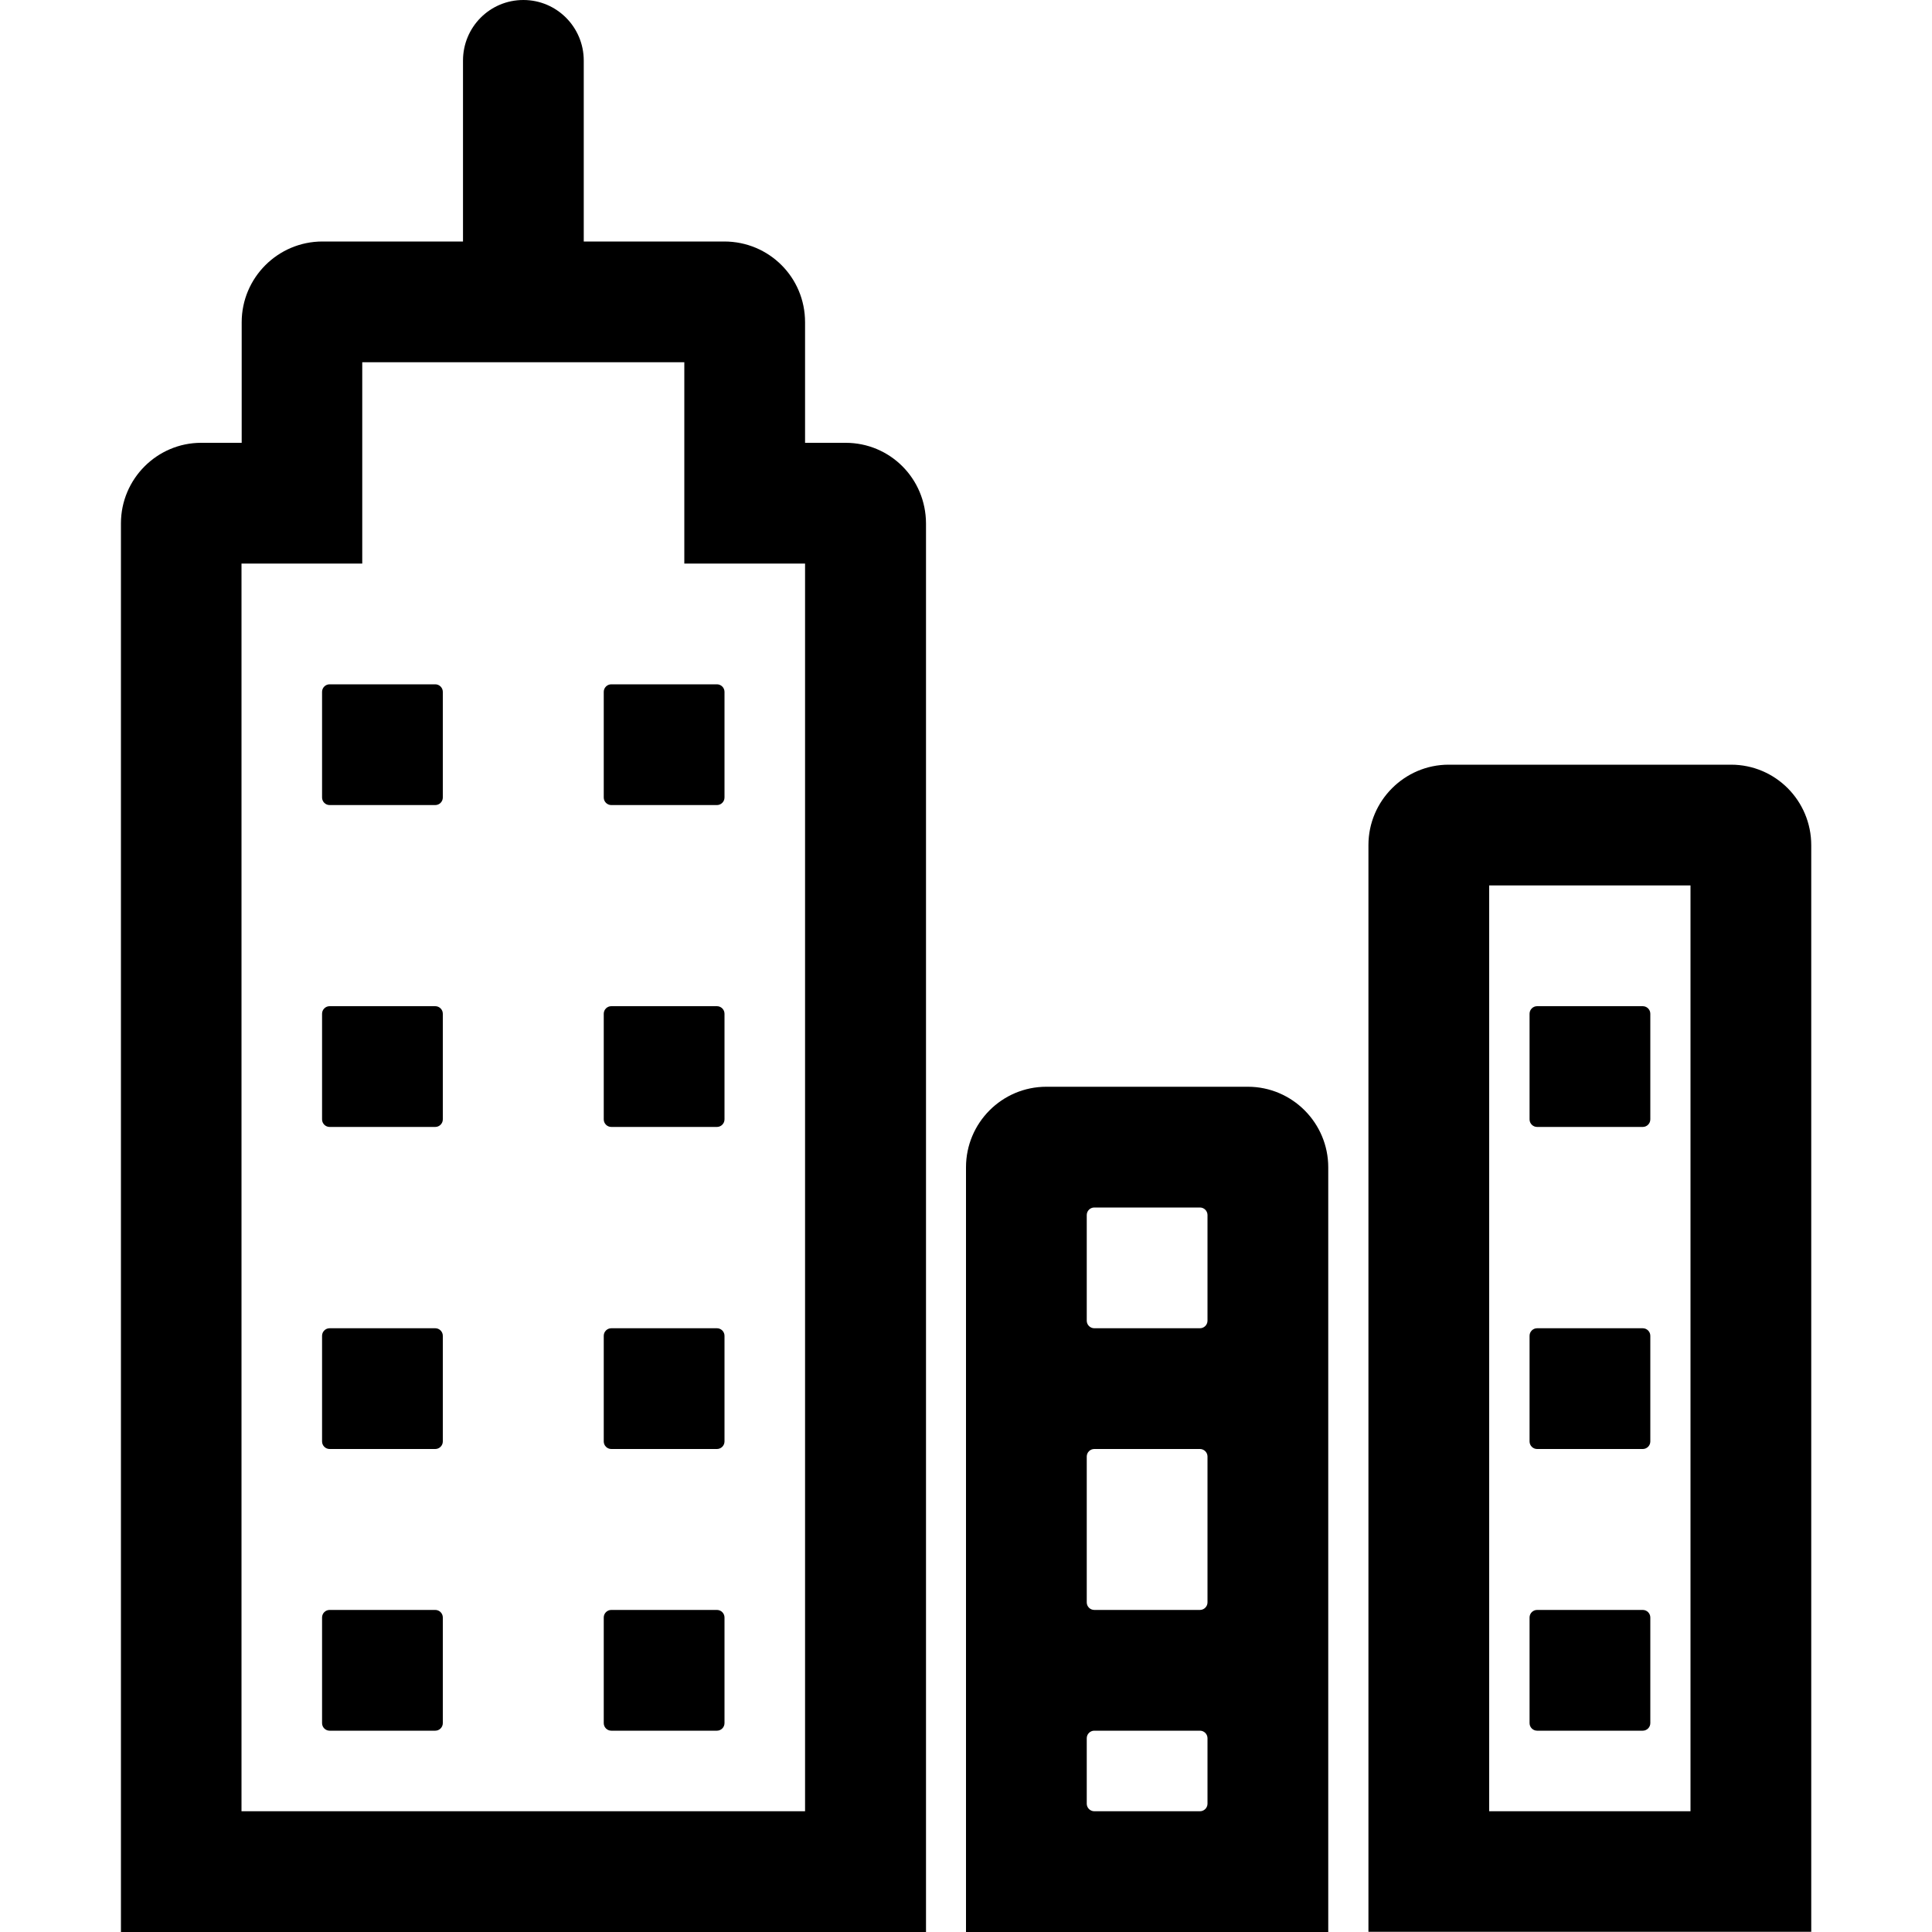 <?xml version="1.0" standalone="no"?><!DOCTYPE svg PUBLIC "-//W3C//DTD SVG 1.1//EN" "http://www.w3.org/Graphics/SVG/1.1/DTD/svg11.dtd"><svg t="1609837973361" class="icon" viewBox="0 0 1024 1024" version="1.1" xmlns="http://www.w3.org/2000/svg" p-id="3634" xmlns:xlink="http://www.w3.org/1999/xlink" width="200" height="200"><defs><style type="text/css"></style></defs><path d="M380 362.7h-56c-2.2 0-4 1.8-4 4v56c0 2.2 1.8 4 4 4h56c2.2 0 4-1.8 4-4v-56c0-2.2-1.8-4-4-4z m-149.3 0h-56c-2.2 0-4 1.8-4 4v56c0 2.2 1.8 4 4 4h56c2.2 0 4-1.8 4-4v-56c0-2.2-1.8-4-4-4z m640 170.6h-56c-2.2 0-4 1.8-4 4v56c0 2.2 1.8 4 4 4h56c2.2 0 4-1.8 4-4v-56c0-2.2-1.8-4-4-4z m-490.7 0h-56c-2.2 0-4 1.8-4 4v56c0 2.2 1.8 4 4 4h56c2.2 0 4-1.8 4-4v-56c0-2.2-1.8-4-4-4z m-149.3 0h-56c-2.2 0-4 1.8-4 4v56c0 2.2 1.8 4 4 4h56c2.2 0 4-1.8 4-4v-56c0-2.2-1.8-4-4-4z m640 170.7h-56c-2.2 0-4 1.8-4 4v56c0 2.2 1.8 4 4 4h56c2.2 0 4-1.8 4-4v-56c0-2.2-1.8-4-4-4zM380 704h-56c-2.2 0-4 1.8-4 4v56c0 2.2 1.8 4 4 4h56c2.2 0 4-1.8 4-4v-56c0-2.2-1.8-4-4-4z m-149.3 0h-56c-2.2 0-4 1.8-4 4v56c0 2.2 1.8 4 4 4h56c2.2 0 4-1.8 4-4v-56c0-2.2-1.8-4-4-4z m640 149.3h-56c-2.2 0-4 1.8-4 4v56c0 2.2 1.8 4 4 4h56c2.2 0 4-1.8 4-4v-56c0-2.2-1.8-4-4-4z m-490.7 0h-56c-2.2 0-4 1.8-4 4v56c0 2.2 1.8 4 4 4h56c2.2 0 4-1.8 4-4v-56c0-2.2-1.8-4-4-4z m-149.3 0h-56c-2.2 0-4 1.8-4 4v56c0 2.2 1.8 4 4 4h56c2.2 0 4-1.8 4-4v-56c0-2.2-1.8-4-4-4z" p-id="3635"></path><path d="M917.5 405.3H767.8c-23.3 0-42.5 19.1-42.5 42.6v576H960V448c0-23.6-19-42.7-42.5-42.7zM896 960H789.3V469.3H896V960zM448.2 234.7h-21.5v-63.9c0-23.9-19.2-42.8-42.8-42.8h-74.5V32.1c0-17.7-14.3-32.1-32-32.1-17.8 0-32 14.4-32 32.1V128h-74.5c-23.6 0-42.8 19.2-42.8 42.8v63.9h-21.5c-23.3 0-42.5 19.1-42.5 42.7V1024h426.7V277.4c-0.1-23.8-19.1-42.7-42.6-42.7zM426.7 960H128V298.7h64V192h170.7v106.7h64V960zM661.4 576H554.6c-23.5 0-42.6 19.1-42.6 42.7V1024h192V618.7c0-23.5-19.1-42.7-42.6-42.7zM636 960h-56c-2.2 0-4-1.8-4-4v-34.7c0-2.2 1.8-4 4-4h56c2.2 0 4 1.8 4 4V956c0 2.2-1.8 4-4 4z m0-106.7h-56c-2.2 0-4-1.8-4-4V772c0-2.2 1.8-4 4-4h56c2.2 0 4 1.8 4 4v77.3c0 2.2-1.8 4-4 4z m0-149.3h-56c-2.2 0-4-1.8-4-4v-56c0-2.2 1.8-4 4-4h56c2.2 0 4 1.8 4 4v56c0 2.2-1.8 4-4 4z" p-id="3636"></path></svg>